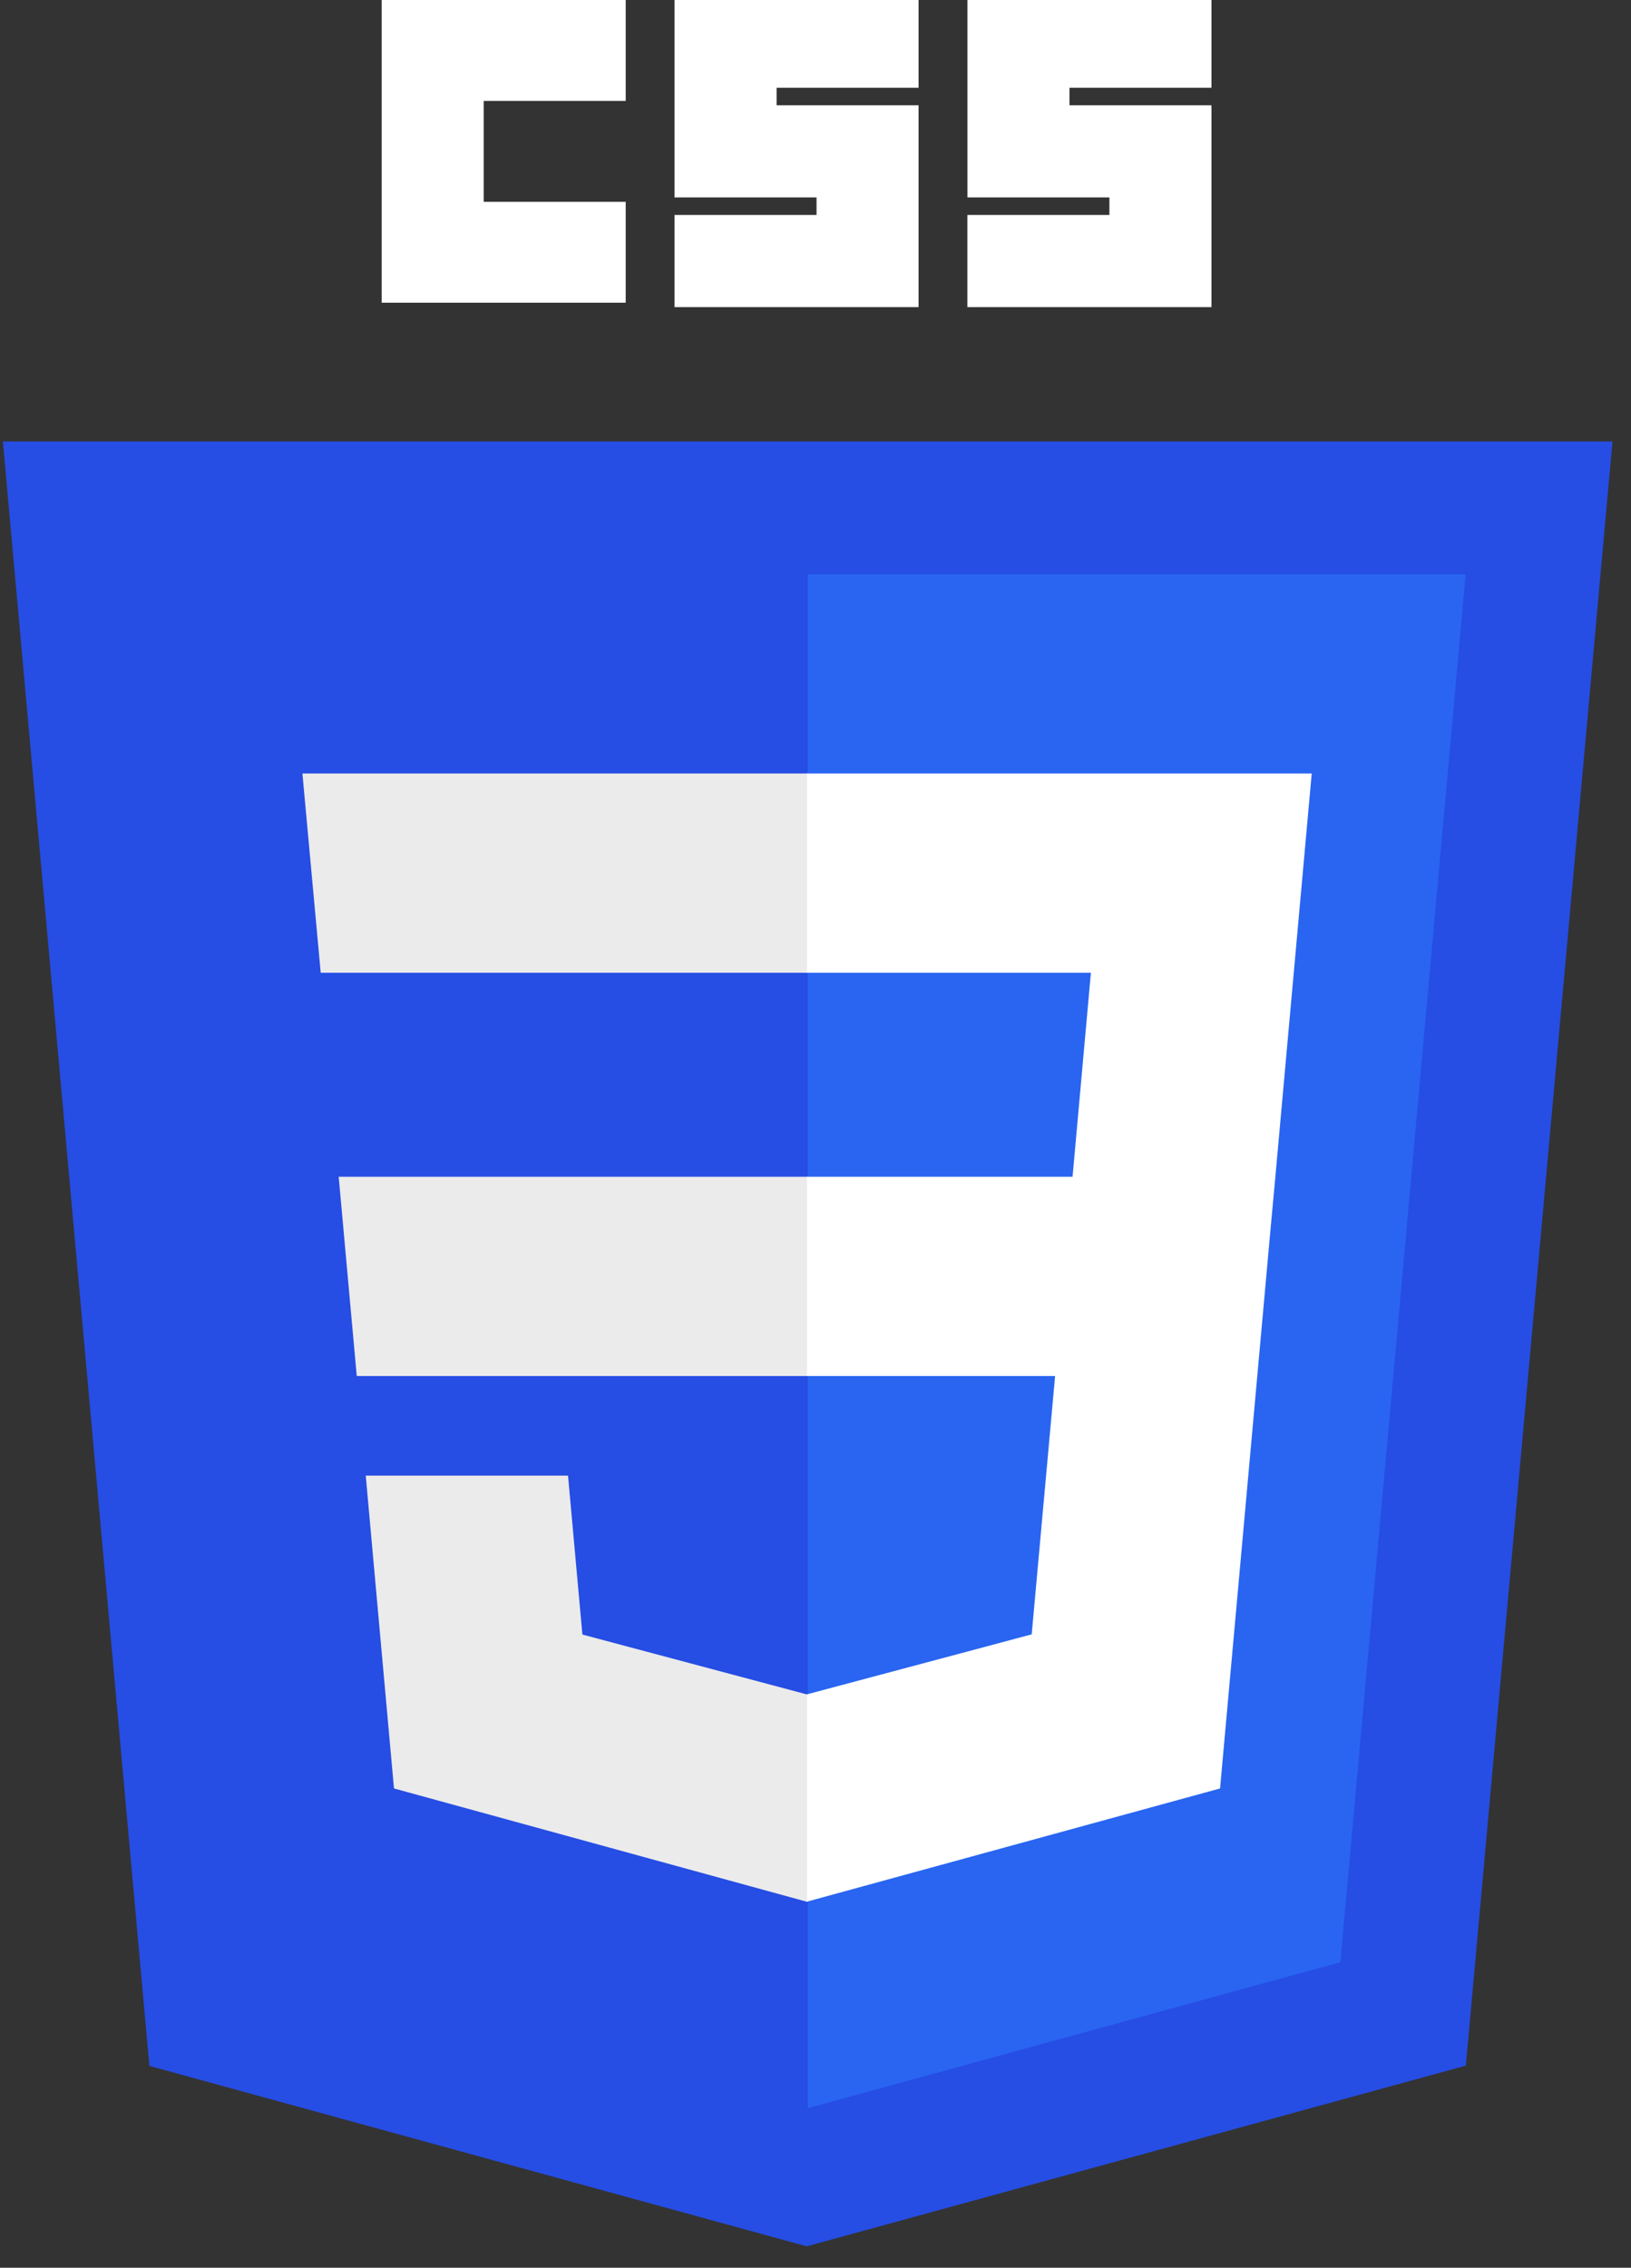<svg width="41" height="57" viewBox="0 0 41 57" fill="none" xmlns="http://www.w3.org/2000/svg">
<rect x="0" y="0" width="41" height="57" fill="#333333" stroke="none"/>
<g clip-path="url(#clip0_145_83)">
<path d="M20.279 56.462L3.755 51.927L0.072 11.096H40.535L36.849 51.92L20.279 56.462Z" fill="#264DE4"/>
<path d="M33.694 49.321L36.844 14.434H20.305V52.99L33.694 49.321Z" fill="#2965F1"/>
<path d="M8.514 29.578L8.968 34.586H20.304V29.578H8.514ZM7.602 19.442L8.062 24.45H20.304V19.442H7.602ZM20.304 42.584L20.281 42.589L14.64 41.084L14.279 37.09H9.194L9.904 44.953L20.28 47.8L20.304 47.794V42.584Z" fill="#EBEBEB"/>
<path d="M9.594 0H15.729V2.536H12.159V5.073H15.729V7.609H9.594V0ZM16.956 0H23.091V2.206H19.522V2.647H23.091V7.719H16.956V5.403H20.526V4.962H16.956L16.956 0ZM24.318 0H30.454V2.206H26.884V2.647H30.454V7.719H24.318V5.403H27.888V4.962H24.319V0H24.318Z" fill="white"/>
<path d="M32.06 29.578L32.974 19.442H20.285V24.45H27.423L26.962 29.578H20.285V34.586H26.523L25.935 41.08L20.285 42.588V47.798L30.67 44.953L30.746 44.106L31.936 30.923L32.06 29.578Z" fill="white"/>
</g>
<defs>
<clipPath id="clip0_145_83">
<rect width="40.565" height="56.605" fill="white"/>
</clipPath>
</defs>
</svg>
